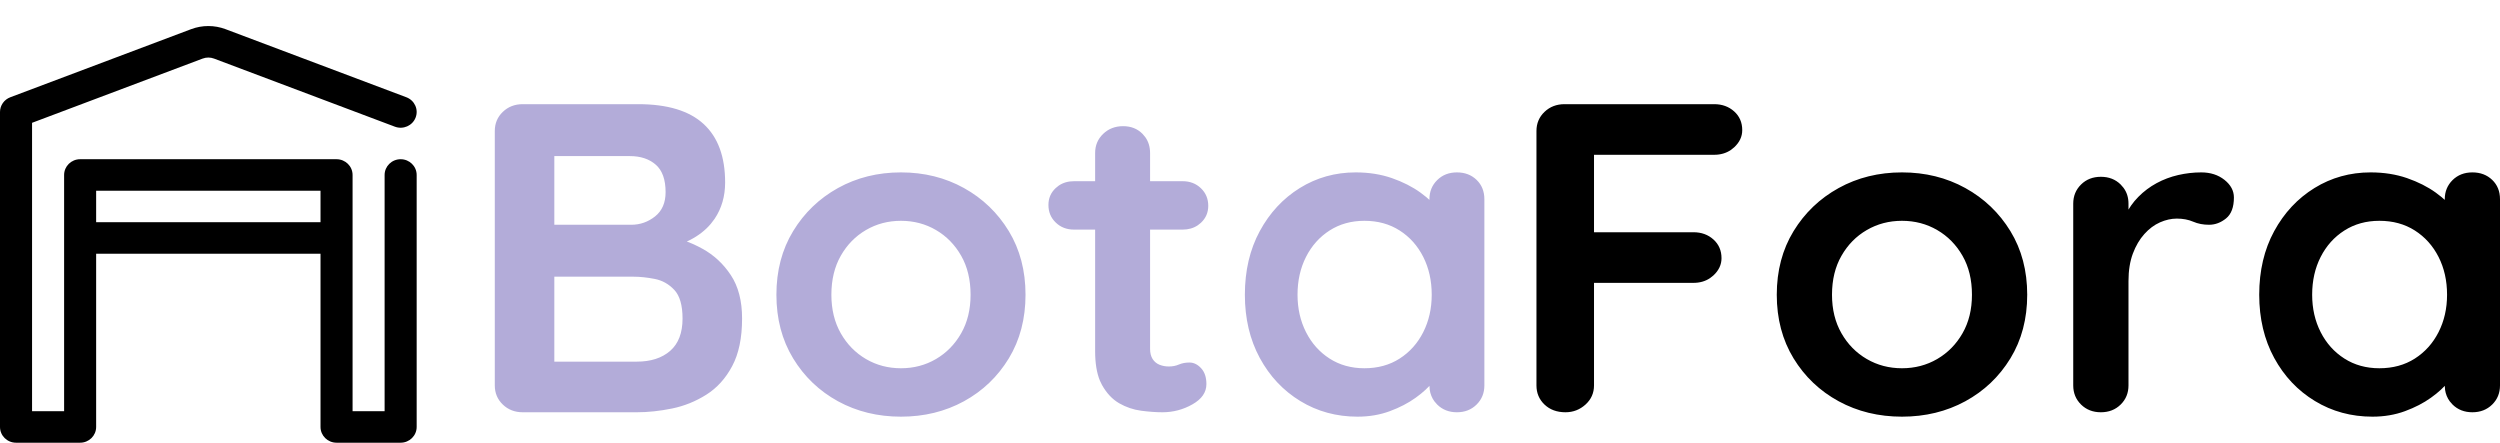 <svg width="96" height="17" viewBox="0 0 96 17" fill="none" xmlns="http://www.w3.org/2000/svg">
<path fill-rule="evenodd" clip-rule="evenodd" d="M3.692 9.743V16.395C3.692 16.729 3.417 17 3.077 17H0.615C0.275 17 0 16.729 0 16.395V4.3C0 4.05 0.157 3.825 0.395 3.735C0.395 3.735 5.749 1.719 7.339 1.12C7.765 0.96 8.235 0.96 8.661 1.12C10.251 1.719 15.605 3.735 15.605 3.735C15.922 3.855 16.081 4.205 15.959 4.516C15.838 4.828 15.482 4.984 15.164 4.865C15.164 4.865 9.811 2.849 8.22 2.25C8.078 2.196 7.922 2.196 7.78 2.25L1.231 4.716V15.79H2.462V6.719C2.462 6.385 2.737 6.114 3.077 6.114H12.923C13.263 6.114 13.539 6.385 13.539 6.719V15.79H14.769V6.719C14.769 6.385 15.045 6.114 15.385 6.114C15.724 6.114 16 6.385 16 6.719V16.395C16 16.729 15.724 17 15.385 17H12.923C12.583 17 12.308 16.729 12.308 16.395V9.743H3.692ZM12.308 8.533V7.324H3.692V8.533H12.308Z" fill="black"/>
<path fill-rule="evenodd" clip-rule="evenodd" d="M25.805 15.687C25.336 15.783 24.885 15.831 24.451 15.831H20.073C19.768 15.831 19.513 15.732 19.308 15.535C19.103 15.338 19 15.093 19 14.8V5.031C19 4.738 19.103 4.493 19.308 4.296C19.513 4.099 19.768 4 20.073 4H24.504C25.629 4 26.468 4.254 27.018 4.761C27.57 5.268 27.845 6.017 27.845 7.008C27.845 7.538 27.71 8.003 27.441 8.403L27.295 8.595C27.087 8.842 26.821 9.049 26.498 9.215L26.374 9.273L26.642 9.384C26.754 9.436 26.865 9.492 26.974 9.552C27.414 9.794 27.778 10.132 28.065 10.566C28.352 11 28.496 11.555 28.496 12.231C28.496 12.975 28.37 13.583 28.117 14.056C27.866 14.53 27.534 14.896 27.124 15.155C26.714 15.414 26.274 15.591 25.805 15.687ZM24.187 5.994H21.286V8.631H24.24C24.58 8.631 24.885 8.524 25.155 8.31C25.424 8.096 25.559 7.786 25.559 7.38C25.559 6.896 25.433 6.544 25.181 6.324C24.929 6.104 24.598 5.994 24.187 5.994ZM21.286 10.625H24.328C24.574 10.625 24.844 10.653 25.137 10.71C25.43 10.766 25.682 10.907 25.893 11.132C26.104 11.358 26.21 11.724 26.21 12.231C26.21 12.783 26.051 13.197 25.735 13.473C25.418 13.749 24.99 13.887 24.451 13.887H21.286V10.625ZM37.015 15.409C36.294 15.803 35.488 16 34.597 16C33.706 16 32.901 15.803 32.179 15.409C31.459 15.014 30.884 14.465 30.456 13.761C30.028 13.056 29.814 12.242 29.814 11.318C29.814 10.394 30.028 9.58 30.456 8.876C30.884 8.172 31.459 7.62 32.179 7.22C32.901 6.82 33.706 6.62 34.597 6.62C35.488 6.62 36.294 6.82 37.015 7.22C37.736 7.62 38.311 8.172 38.739 8.876C39.166 9.58 39.38 10.394 39.38 11.318C39.38 12.242 39.166 13.056 38.739 13.761C38.311 14.465 37.736 15.014 37.015 15.409ZM34.597 14.141C34.105 14.141 33.657 14.023 33.252 13.786C32.848 13.549 32.525 13.22 32.285 12.797C32.045 12.375 31.925 11.882 31.925 11.318C31.925 10.744 32.045 10.245 32.285 9.823C32.525 9.4 32.848 9.07 33.252 8.834C33.657 8.597 34.105 8.479 34.597 8.479C35.09 8.479 35.538 8.597 35.943 8.834C36.347 9.07 36.669 9.4 36.91 9.823C37.15 10.245 37.27 10.744 37.27 11.318C37.27 11.882 37.15 12.375 36.91 12.797C36.669 13.22 36.347 13.549 35.943 13.786C35.538 14.023 35.09 14.141 34.597 14.141ZM45.79 15.527C45.432 15.73 45.048 15.831 44.638 15.831C44.392 15.831 44.119 15.811 43.821 15.772C43.522 15.732 43.24 15.637 42.976 15.485C42.713 15.332 42.493 15.099 42.317 14.783L42.236 14.616C42.114 14.32 42.053 13.942 42.053 13.482V8.817H41.244C40.963 8.817 40.728 8.727 40.541 8.546C40.353 8.366 40.26 8.141 40.26 7.87C40.26 7.611 40.353 7.394 40.541 7.22L40.659 7.125C40.824 7.014 41.019 6.958 41.244 6.958H42.053V5.876C42.053 5.583 42.156 5.338 42.361 5.141C42.566 4.944 42.821 4.845 43.126 4.845C43.431 4.845 43.68 4.944 43.873 5.141L43.978 5.265C44.102 5.438 44.163 5.642 44.163 5.876V6.958H45.412C45.693 6.958 45.928 7.048 46.115 7.228C46.303 7.408 46.397 7.634 46.397 7.904C46.397 8.163 46.303 8.38 46.115 8.555L45.997 8.649C45.832 8.761 45.637 8.817 45.412 8.817H44.163V13.397C44.163 13.555 44.196 13.684 44.26 13.786C44.325 13.887 44.413 13.961 44.524 14.006C44.635 14.051 44.755 14.073 44.884 14.073C45.025 14.073 45.154 14.048 45.271 13.997C45.388 13.947 45.523 13.921 45.676 13.921C45.84 13.921 45.989 13.994 46.124 14.141C46.259 14.287 46.326 14.49 46.326 14.749C46.326 15.065 46.148 15.324 45.79 15.527ZM52.129 16C52.575 16 52.988 15.93 53.369 15.789C53.75 15.648 54.081 15.476 54.362 15.273C54.503 15.172 54.629 15.07 54.74 14.967L54.891 14.817L54.902 14.97C54.926 15.134 54.986 15.281 55.081 15.411L55.189 15.535C55.388 15.732 55.64 15.831 55.945 15.831C56.25 15.831 56.502 15.732 56.701 15.535C56.9 15.338 57 15.093 57 14.8V7.651C57 7.346 56.9 7.099 56.701 6.907C56.502 6.715 56.25 6.62 55.945 6.62C55.64 6.62 55.388 6.718 55.189 6.915C54.989 7.113 54.89 7.358 54.89 7.651V7.676L54.767 7.567L54.547 7.397C54.236 7.172 53.87 6.986 53.448 6.839C53.026 6.693 52.563 6.62 52.059 6.62C51.273 6.62 50.558 6.82 49.913 7.22C49.269 7.62 48.756 8.172 48.375 8.876C47.994 9.58 47.803 10.394 47.803 11.318C47.803 12.231 47.994 13.039 48.375 13.744C48.756 14.448 49.275 15 49.931 15.4C50.587 15.8 51.32 16 52.129 16ZM51.056 13.769C51.443 14.017 51.889 14.141 52.393 14.141C52.909 14.141 53.36 14.017 53.747 13.769C54.134 13.521 54.436 13.183 54.653 12.755C54.869 12.327 54.978 11.848 54.978 11.318C54.978 10.777 54.869 10.293 54.653 9.865C54.436 9.437 54.134 9.099 53.747 8.851C53.36 8.603 52.909 8.479 52.393 8.479C51.889 8.479 51.443 8.603 51.056 8.851C50.67 9.099 50.368 9.437 50.151 9.865C49.934 10.293 49.825 10.777 49.825 11.318C49.825 11.848 49.934 12.327 50.151 12.755C50.368 13.183 50.67 13.521 51.056 13.769Z" fill="#b3acd9"/>
<path fill-rule="evenodd" clip-rule="evenodd" d="M60.883 15.535C60.665 15.732 60.408 15.831 60.114 15.831C59.784 15.831 59.516 15.732 59.309 15.535C59.103 15.338 59 15.093 59 14.8V5.031C59 4.738 59.103 4.493 59.309 4.296C59.516 4.099 59.772 4 60.078 4H65.824C66.13 4 66.386 4.093 66.593 4.279C66.799 4.465 66.902 4.704 66.902 4.997C66.902 5.245 66.799 5.465 66.593 5.656L66.463 5.76C66.282 5.882 66.069 5.944 65.824 5.944H61.21V8.918H65.028C65.335 8.918 65.591 9.011 65.797 9.197C66.003 9.383 66.106 9.623 66.106 9.915C66.106 10.163 66.003 10.383 65.797 10.575L65.667 10.678C65.486 10.801 65.273 10.862 65.028 10.862H61.21V14.8C61.21 15.093 61.101 15.338 60.883 15.535ZM75.467 15.409C74.742 15.803 73.932 16 73.036 16C72.141 16 71.33 15.803 70.606 15.409C69.881 15.014 69.303 14.465 68.873 13.761C68.443 13.056 68.228 12.242 68.228 11.318C68.228 10.394 68.443 9.58 68.873 8.876C69.303 8.172 69.881 7.62 70.606 7.22C71.33 6.82 72.141 6.62 73.036 6.62C73.932 6.62 74.742 6.82 75.467 7.22C76.192 7.62 76.769 8.172 77.2 8.876C77.63 9.58 77.845 10.394 77.845 11.318C77.845 12.242 77.63 13.056 77.2 13.761C76.769 14.465 76.192 15.014 75.467 15.409ZM73.036 14.141C72.541 14.141 72.091 14.023 71.684 13.786C71.277 13.549 70.953 13.22 70.712 12.797C70.47 12.375 70.349 11.882 70.349 11.318C70.349 10.744 70.47 10.245 70.712 9.823C70.953 9.4 71.277 9.07 71.684 8.834C72.091 8.597 72.541 8.479 73.036 8.479C73.531 8.479 73.982 8.597 74.389 8.834C74.795 9.07 75.119 9.4 75.361 9.823C75.603 10.245 75.723 10.744 75.723 11.318C75.723 11.882 75.603 12.375 75.361 12.797C75.119 13.22 74.795 13.549 74.389 13.786C73.982 14.023 73.531 14.141 73.036 14.141ZM81.433 15.535C81.233 15.732 80.98 15.831 80.673 15.831C80.367 15.831 80.113 15.732 79.913 15.535C79.713 15.338 79.612 15.093 79.612 14.8V7.82C79.612 7.527 79.713 7.282 79.913 7.085C80.113 6.887 80.367 6.789 80.673 6.789C80.98 6.789 81.233 6.887 81.433 7.085L81.541 7.209C81.67 7.382 81.734 7.585 81.734 7.82V8.048L81.833 7.894C81.917 7.774 82.011 7.662 82.114 7.558C82.32 7.349 82.553 7.175 82.812 7.034C83.072 6.893 83.349 6.789 83.643 6.721C83.938 6.654 84.232 6.62 84.527 6.62C84.881 6.62 85.178 6.715 85.42 6.907C85.661 7.099 85.782 7.324 85.782 7.583C85.782 7.955 85.682 8.223 85.482 8.386C85.281 8.549 85.063 8.631 84.828 8.631C84.604 8.631 84.4 8.592 84.218 8.513C84.035 8.434 83.826 8.394 83.59 8.394C83.378 8.394 83.163 8.442 82.945 8.538C82.727 8.634 82.526 8.783 82.344 8.986C82.161 9.189 82.014 9.439 81.902 9.738C81.79 10.037 81.734 10.389 81.734 10.794V14.8C81.734 15.093 81.634 15.338 81.433 15.535ZM91.103 16C91.551 16 91.966 15.93 92.35 15.789C92.733 15.648 93.066 15.476 93.348 15.273C93.49 15.172 93.616 15.07 93.728 14.967L93.88 14.817L93.891 14.97C93.915 15.134 93.975 15.281 94.071 15.411L94.179 15.535C94.379 15.732 94.633 15.831 94.939 15.831C95.246 15.831 95.499 15.732 95.7 15.535C95.9 15.338 96 15.093 96 14.8V7.651C96 7.346 95.9 7.099 95.7 6.907C95.499 6.715 95.246 6.62 94.939 6.62C94.633 6.62 94.379 6.718 94.179 6.915C93.979 7.113 93.879 7.358 93.879 7.651V7.676L93.755 7.567L93.534 7.397C93.222 7.172 92.853 6.986 92.429 6.839C92.005 6.693 91.539 6.62 91.032 6.62C90.243 6.62 89.524 6.82 88.876 7.22C88.228 7.62 87.712 8.172 87.329 8.876C86.946 9.58 86.754 10.394 86.754 11.318C86.754 12.231 86.946 13.039 87.329 13.744C87.712 14.448 88.234 15 88.894 15.4C89.553 15.8 90.29 16 91.103 16ZM90.025 13.769C90.414 14.017 90.862 14.141 91.368 14.141C91.887 14.141 92.341 14.017 92.73 13.769C93.118 13.521 93.422 13.183 93.64 12.755C93.858 12.327 93.967 11.848 93.967 11.318C93.967 10.777 93.858 10.293 93.64 9.865C93.422 9.437 93.118 9.099 92.73 8.851C92.341 8.603 91.887 8.479 91.368 8.479C90.862 8.479 90.414 8.603 90.025 8.851C89.636 9.099 89.332 9.437 89.114 9.865C88.896 10.293 88.787 10.777 88.787 11.318C88.787 11.848 88.896 12.327 89.114 12.755C89.332 13.183 89.636 13.521 90.025 13.769Z" fill="black"/>
</svg>
